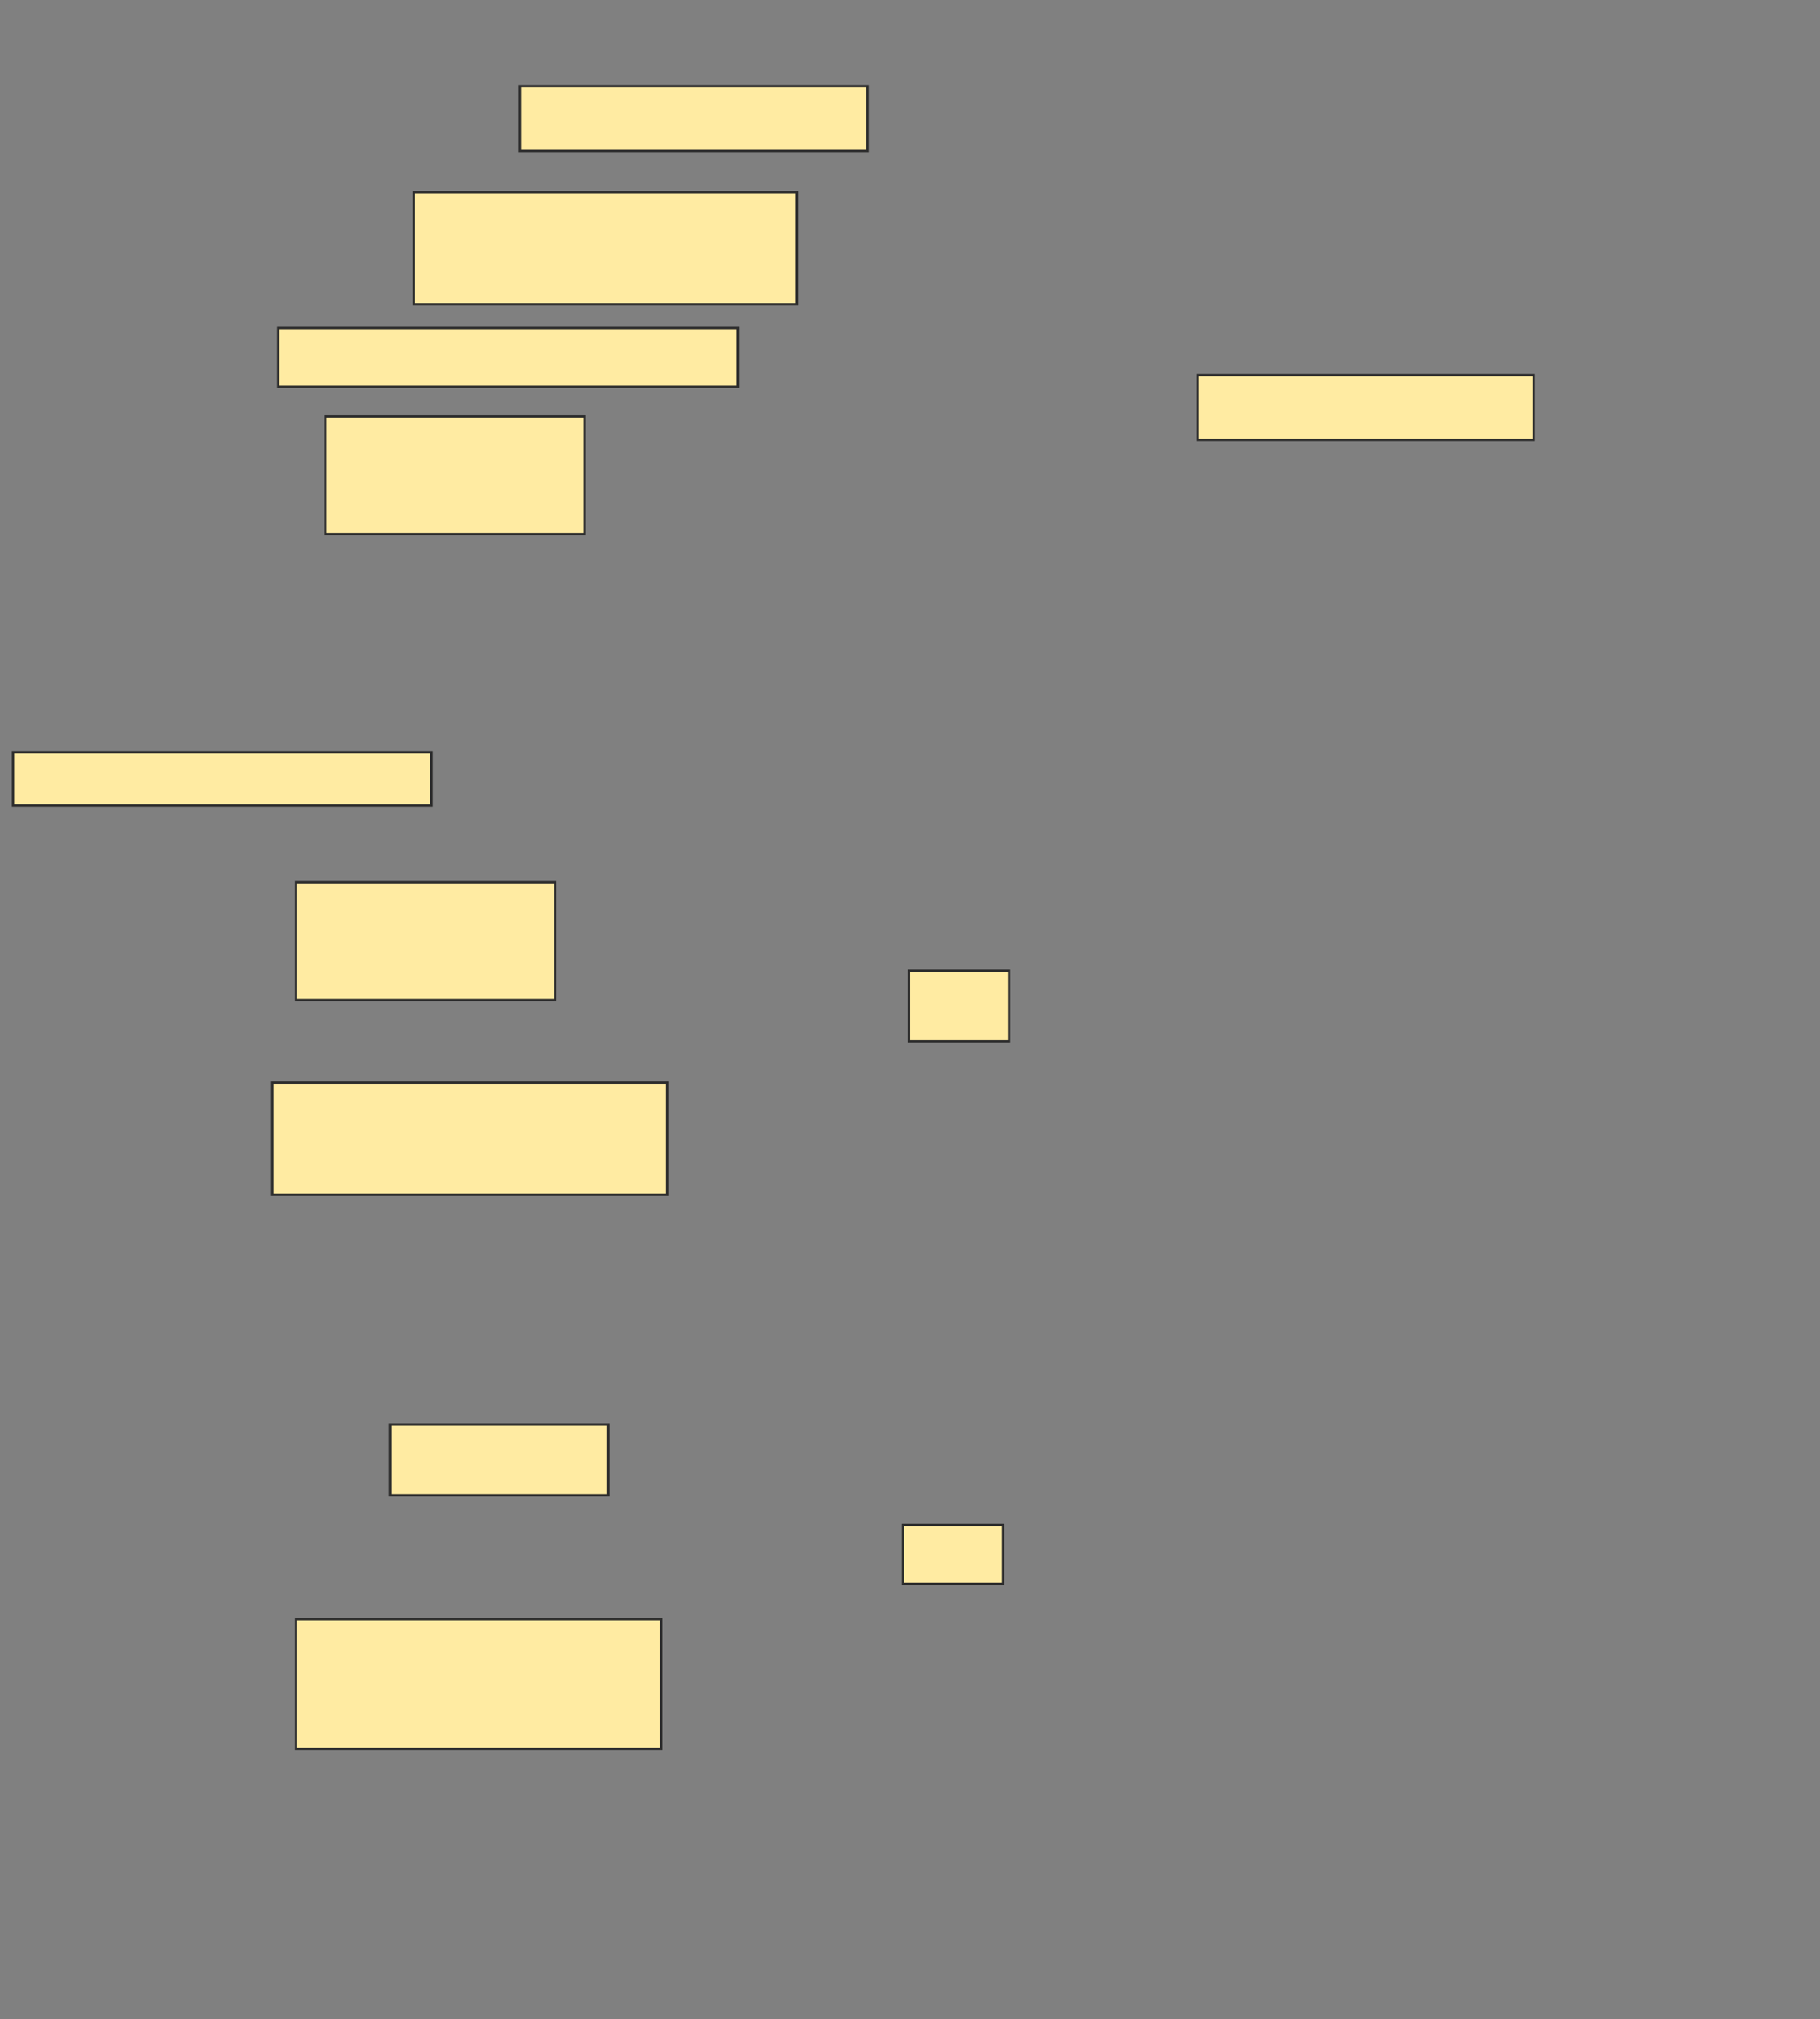 <svg height="856" width="772" xmlns="http://www.w3.org/2000/svg">
 <rect width="100%" height="100%" fill="#808080" stroke="none"/>
 <!-- Created with Image Occlusion Enhanced -->
 <g>
  <title>Labels</title>
 </g>
 <g>
  <title>Masks</title>
  <rect fill="#FFEBA2" height="27.5" id="3a86b9e58f884309bf4eaad542b12a85-ao-1" stroke="#2D2D2D" width="147.5" x="220.5" y="36.5"/>
  <rect fill="#FFEBA2" height="47.5" id="3a86b9e58f884309bf4eaad542b12a85-ao-2" stroke="#2D2D2D" width="162.5" x="175.5" y="81.5"/>
  <rect fill="#FFEBA2" height="25" id="3a86b9e58f884309bf4eaad542b12a85-ao-3" stroke="#2D2D2D" width="195" x="118" y="139"/>
  <rect fill="#FFEBA2" height="27.5" id="3a86b9e58f884309bf4eaad542b12a85-ao-4" stroke="#2D2D2D" width="142.5" x="508" y="159"/>
  <rect fill="#FFEBA2" height="50" id="3a86b9e58f884309bf4eaad542b12a85-ao-5" stroke="#2D2D2D" width="110" x="138" y="176.5"/>
  <rect fill="#FFEBA2" height="22.5" id="3a86b9e58f884309bf4eaad542b12a85-ao-6" stroke="#2D2D2D" width="177.5" x="5.5" y="319"/>
  <rect fill="#FFEBA2" height="50" id="3a86b9e58f884309bf4eaad542b12a85-ao-7" stroke="#2D2D2D" width="110" x="125.5" y="374"/>
  <rect fill="#FFEBA2" height="47.5" id="3a86b9e58f884309bf4eaad542b12a85-ao-8" stroke="#2D2D2D" width="167.5" x="115.5" y="459"/>
  <rect fill="#FFEBA2" height="30" id="3a86b9e58f884309bf4eaad542b12a85-ao-9" stroke="#2D2D2D" width="92.5" x="165.5" y="604"/>
  <rect fill="#FFEBA2" height="55" id="3a86b9e58f884309bf4eaad542b12a85-ao-10" stroke="#2D2D2D" width="155" x="125.5" y="686.5"/>
  <rect fill="#FFEBA2" height="30" id="3a86b9e58f884309bf4eaad542b12a85-ao-11" stroke="#2D2D2D" width="42.5" x="385.5" y="411.5"/>
  <rect fill="#FFEBA2" height="25" id="3a86b9e58f884309bf4eaad542b12a85-ao-12" stroke="#2D2D2D" width="42.5" x="383" y="646.5"/>
 </g>
</svg>